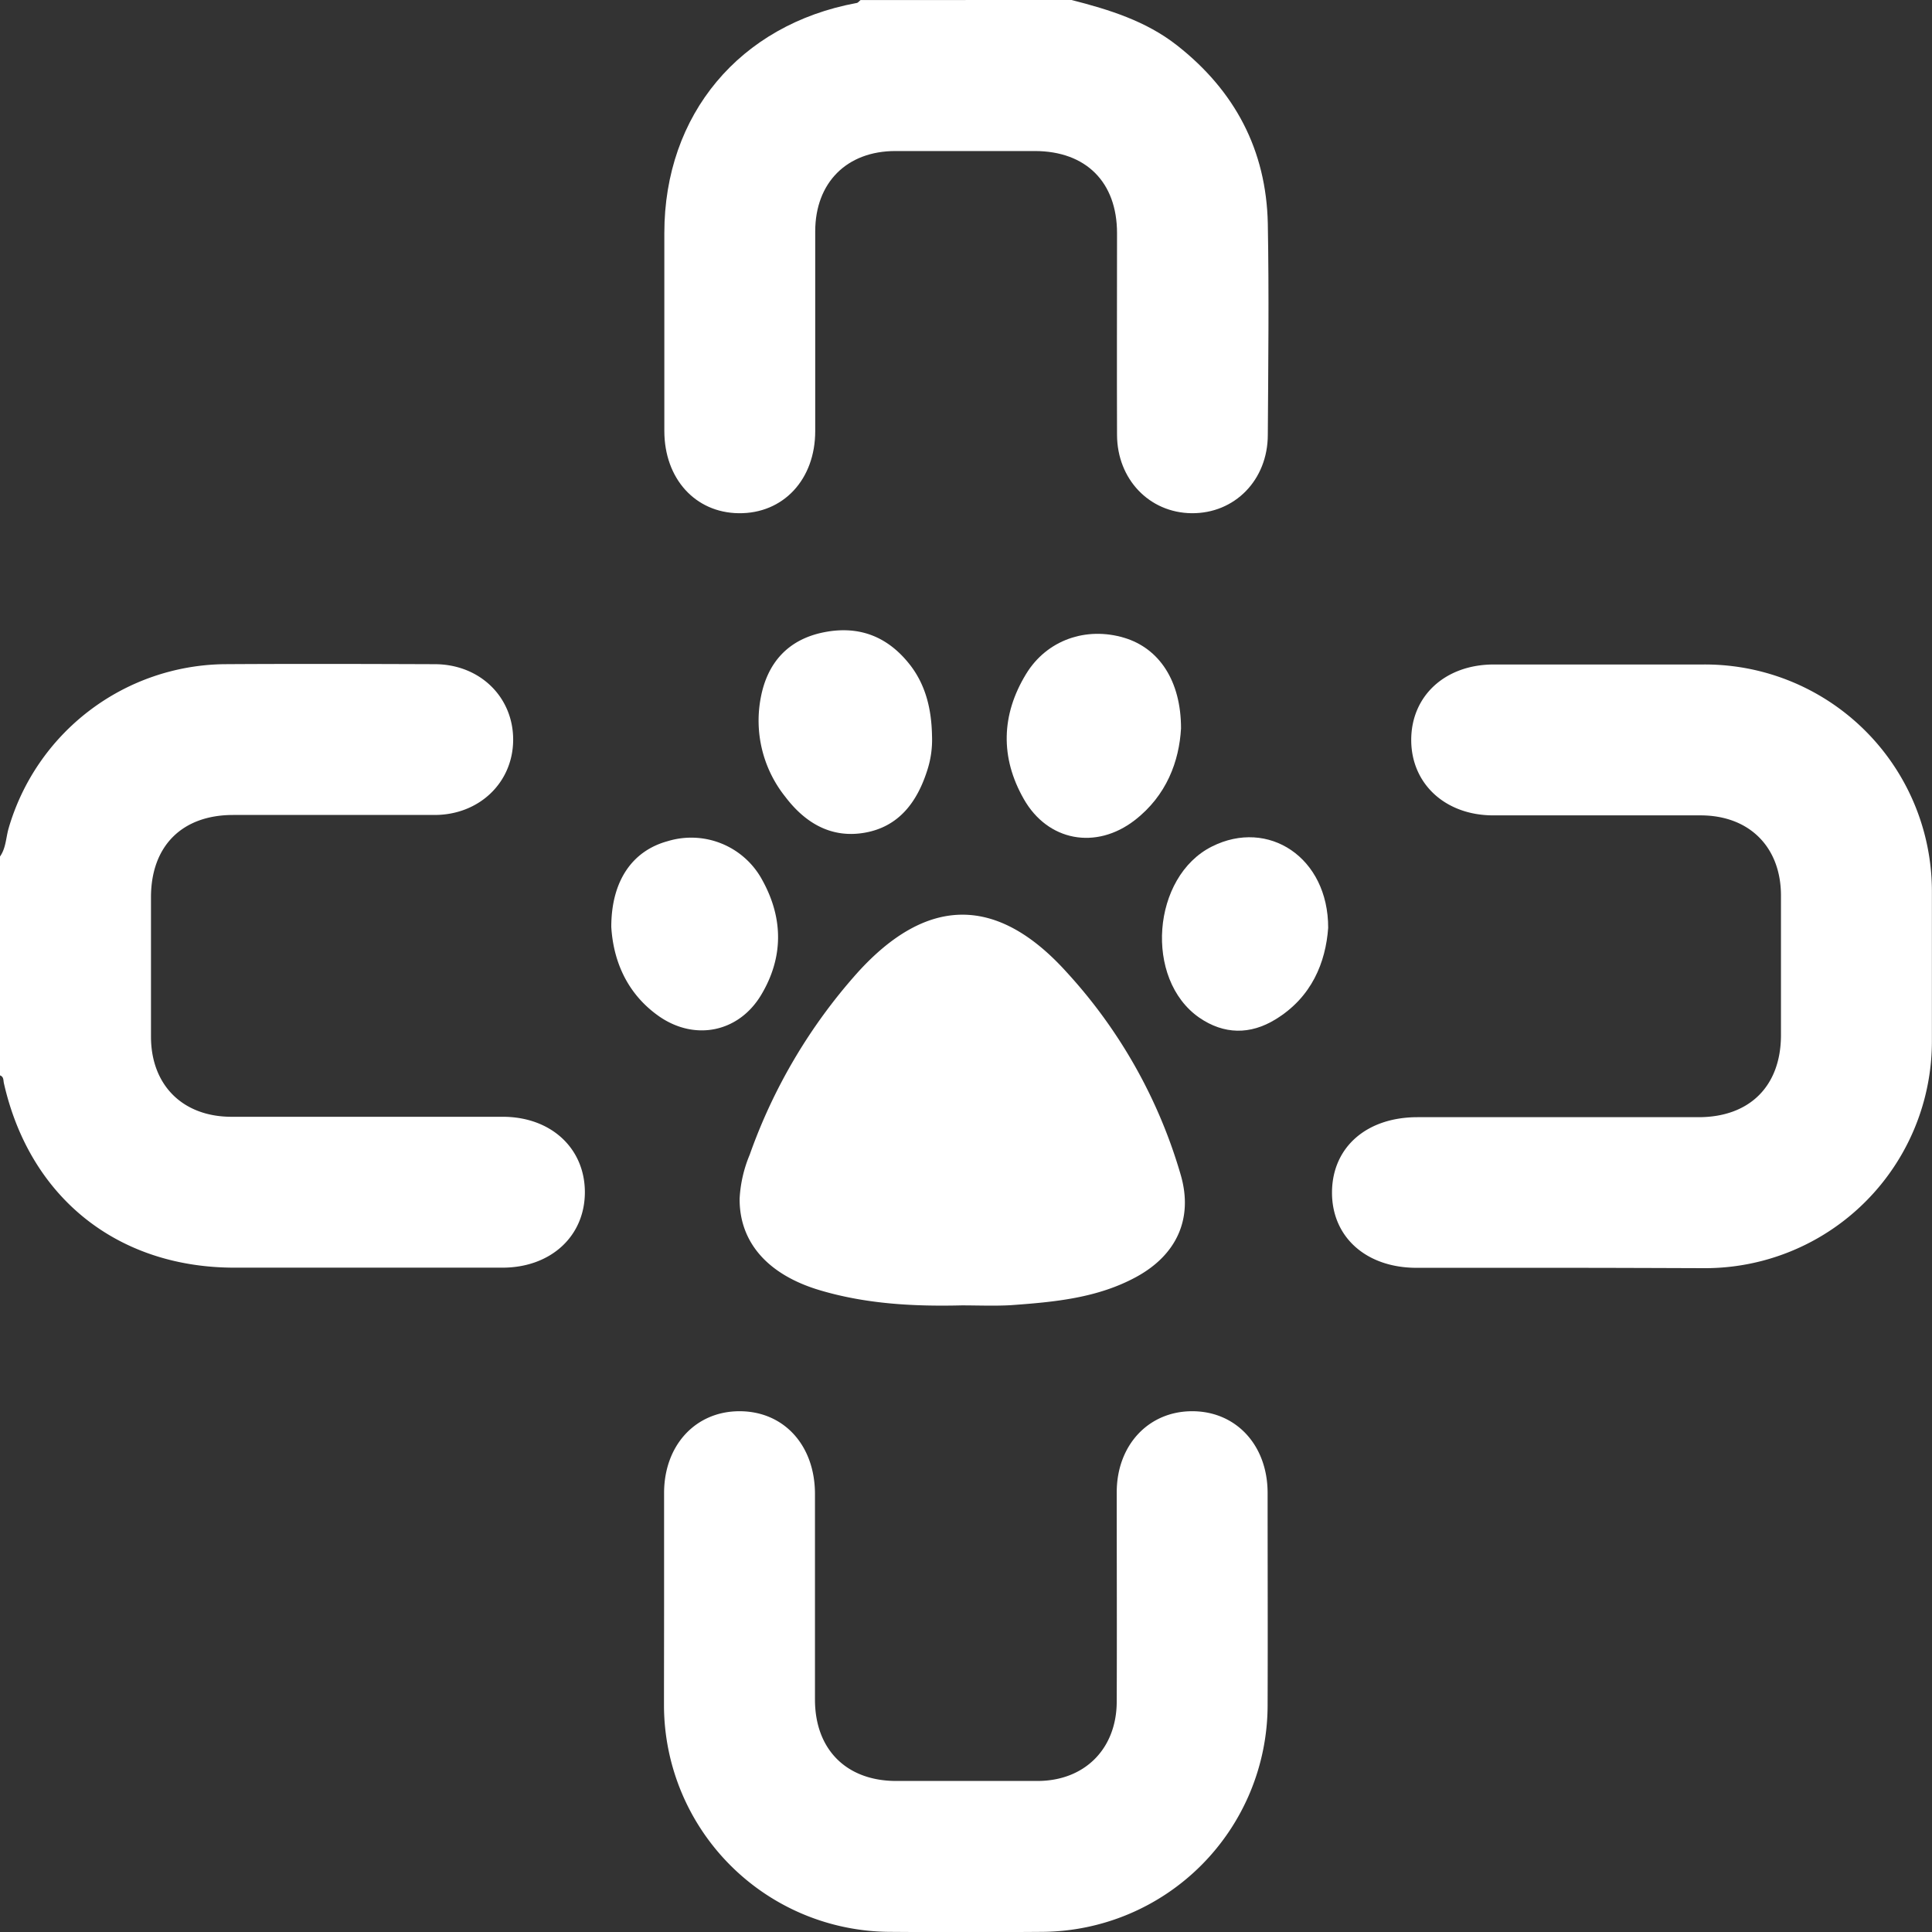 <svg xmlns="http://www.w3.org/2000/svg" viewBox="0 0 383.12 383.15"><rect x="0" y="0" width="383.12" height="383.15" fill="#333333" stroke="none"/><defs><style>.cls-1{fill:#fff;}</style></defs><title>Ресурс 1</title><g id="Слой_2" data-name="Слой 2"><g id="Слой_1-2" data-name="Слой 1"><path class="cls-1" d="M0,169.85c1.17-1.66,1.17-3.67,1.69-5.53a45.15,45.15,0,0,1,42.62-32.61c14-.09,27.92-.05,41.88,0,9,0,15.65,6.57,15.57,15.11-.08,8.38-6.72,14.76-15.53,14.79-13.34,0-26.68,0-40,0-10.13,0-16.27,6.15-16.29,16.28q0,13.83,0,27.67c0,9.62,6.28,15.88,15.92,15.9,17.94,0,35.89,0,53.84,0,9.47,0,16.19,6.13,16.28,14.79.08,8.82-6.7,15.12-16.33,15.13H46.56C23.29,251.4,5.9,237.48.77,214.79c-.13-.59,0-1.26-.77-1.54Z"/><path class="cls-1" d="M212.5,0c7.44,1.91,14.72,4.14,20.91,9,11.47,9,17.69,20.75,18,35.33.25,14,.09,27.91,0,41.87,0,9-6.58,15.66-15.12,15.57-8.37-.09-14.75-6.73-14.78-15.53-.05-13.34,0-26.67,0-40,0-10.13-6.16-16.27-16.28-16.29q-13.83,0-27.67,0c-9.64,0-15.88,6.26-15.9,15.91,0,13.21,0,26.42,0,39.63,0,9.61-6.35,16.39-15.17,16.28-8.62-.1-14.74-6.85-14.75-16.31q0-19.64,0-39.26c0-23.47,14.93-41.31,38.09-45.6.3,0,.55-.39.82-.59Z"/><path class="cls-1" d="M309.72,251.41H280.91c-10,0-16.82-6.11-16.77-15s6.83-14.87,16.95-14.87h55.74c10.13,0,16.32-6.17,16.34-16.24q0-13.85,0-27.69c0-9.64-6.27-15.9-15.9-15.92-13.72,0-27.44,0-41.15,0-9.45,0-16.2-6.18-16.27-14.82-.07-8.82,6.69-15.09,16.34-15.1q20.76,0,41.52,0a45,45,0,0,1,45.39,45.23q0,14.59,0,29.18a45,45,0,0,1-45.33,45.3C328.42,251.45,319.07,251.41,309.72,251.41Z"/><path class="cls-1" d="M131.69,317.76c0-7.23,0-14.46,0-21.69,0-9.44,6.2-16.17,14.86-16.22,8.83-.05,15.05,6.7,15.06,16.39,0,13.59,0,27.18,0,40.78,0,9.89,6.21,16.12,16.05,16.15q14,0,28.06,0c9.36,0,15.7-6.36,15.73-15.72.05-13.84,0-27.68,0-41.52,0-9.37,6.32-16.1,15-16.08s14.9,6.74,14.92,16.16c0,14.09.05,28.18,0,42.27a45,45,0,0,1-44.67,44.81q-15.15.12-30.3,0a45,45,0,0,1-44.73-44.75C131.67,331.48,131.69,324.62,131.69,317.76Z"/><path class="cls-1" d="M190.7,258.86c-9.5.23-18.93-.27-28.11-3-10.32-3.06-16-9.51-15.92-18.19a26,26,0,0,1,2-8.69A108.41,108.41,0,0,1,170,192.93c13.84-15.33,27.76-15.42,41.55-.11a101,101,0,0,1,22.63,40.3c2.44,8.61-.89,15.75-8.82,20.08-7.74,4.23-16.33,5-24.91,5.62C197.19,259,193.94,258.86,190.7,258.86Z"/><path class="cls-1" d="M184.82,145.93a19.6,19.6,0,0,1-1,7c-2,6.18-5.61,11-12.3,12.19s-11.88-1.95-15.79-7.11a24.19,24.19,0,0,1-4.87-19.65c1.32-7.05,5.54-11.63,12.63-13s12.75,1,17.08,6.63C183.67,136.06,184.73,140.86,184.82,145.93Z"/><path class="cls-1" d="M234.2,144.44c-.36,6.46-2.83,13.31-9.19,18.22-7.67,5.92-17.25,4.17-22-4.23-4.69-8.23-4.46-16.7.46-24.77,4.11-6.76,11.93-9.45,19.48-7.18C229.86,128.56,234.2,135,234.2,144.44Z"/><path class="cls-1" d="M263.38,184c-.49,6.79-3.22,13.75-10.47,18.16-5,3.06-10.2,3-15.08-.35-11-7.62-9.41-28,2.51-33.95C251.48,162.27,263.41,170,263.38,184Z"/><path class="cls-1" d="M121.22,183.81c0-9.18,4.22-15.11,11.17-17a16,16,0,0,1,18.8,7.76c4.15,7.53,4.2,15.28-.24,22.71s-13.15,9.23-20.31,4.22C124.1,196.89,121.6,190.2,121.22,183.81Z"/></g></g></svg>